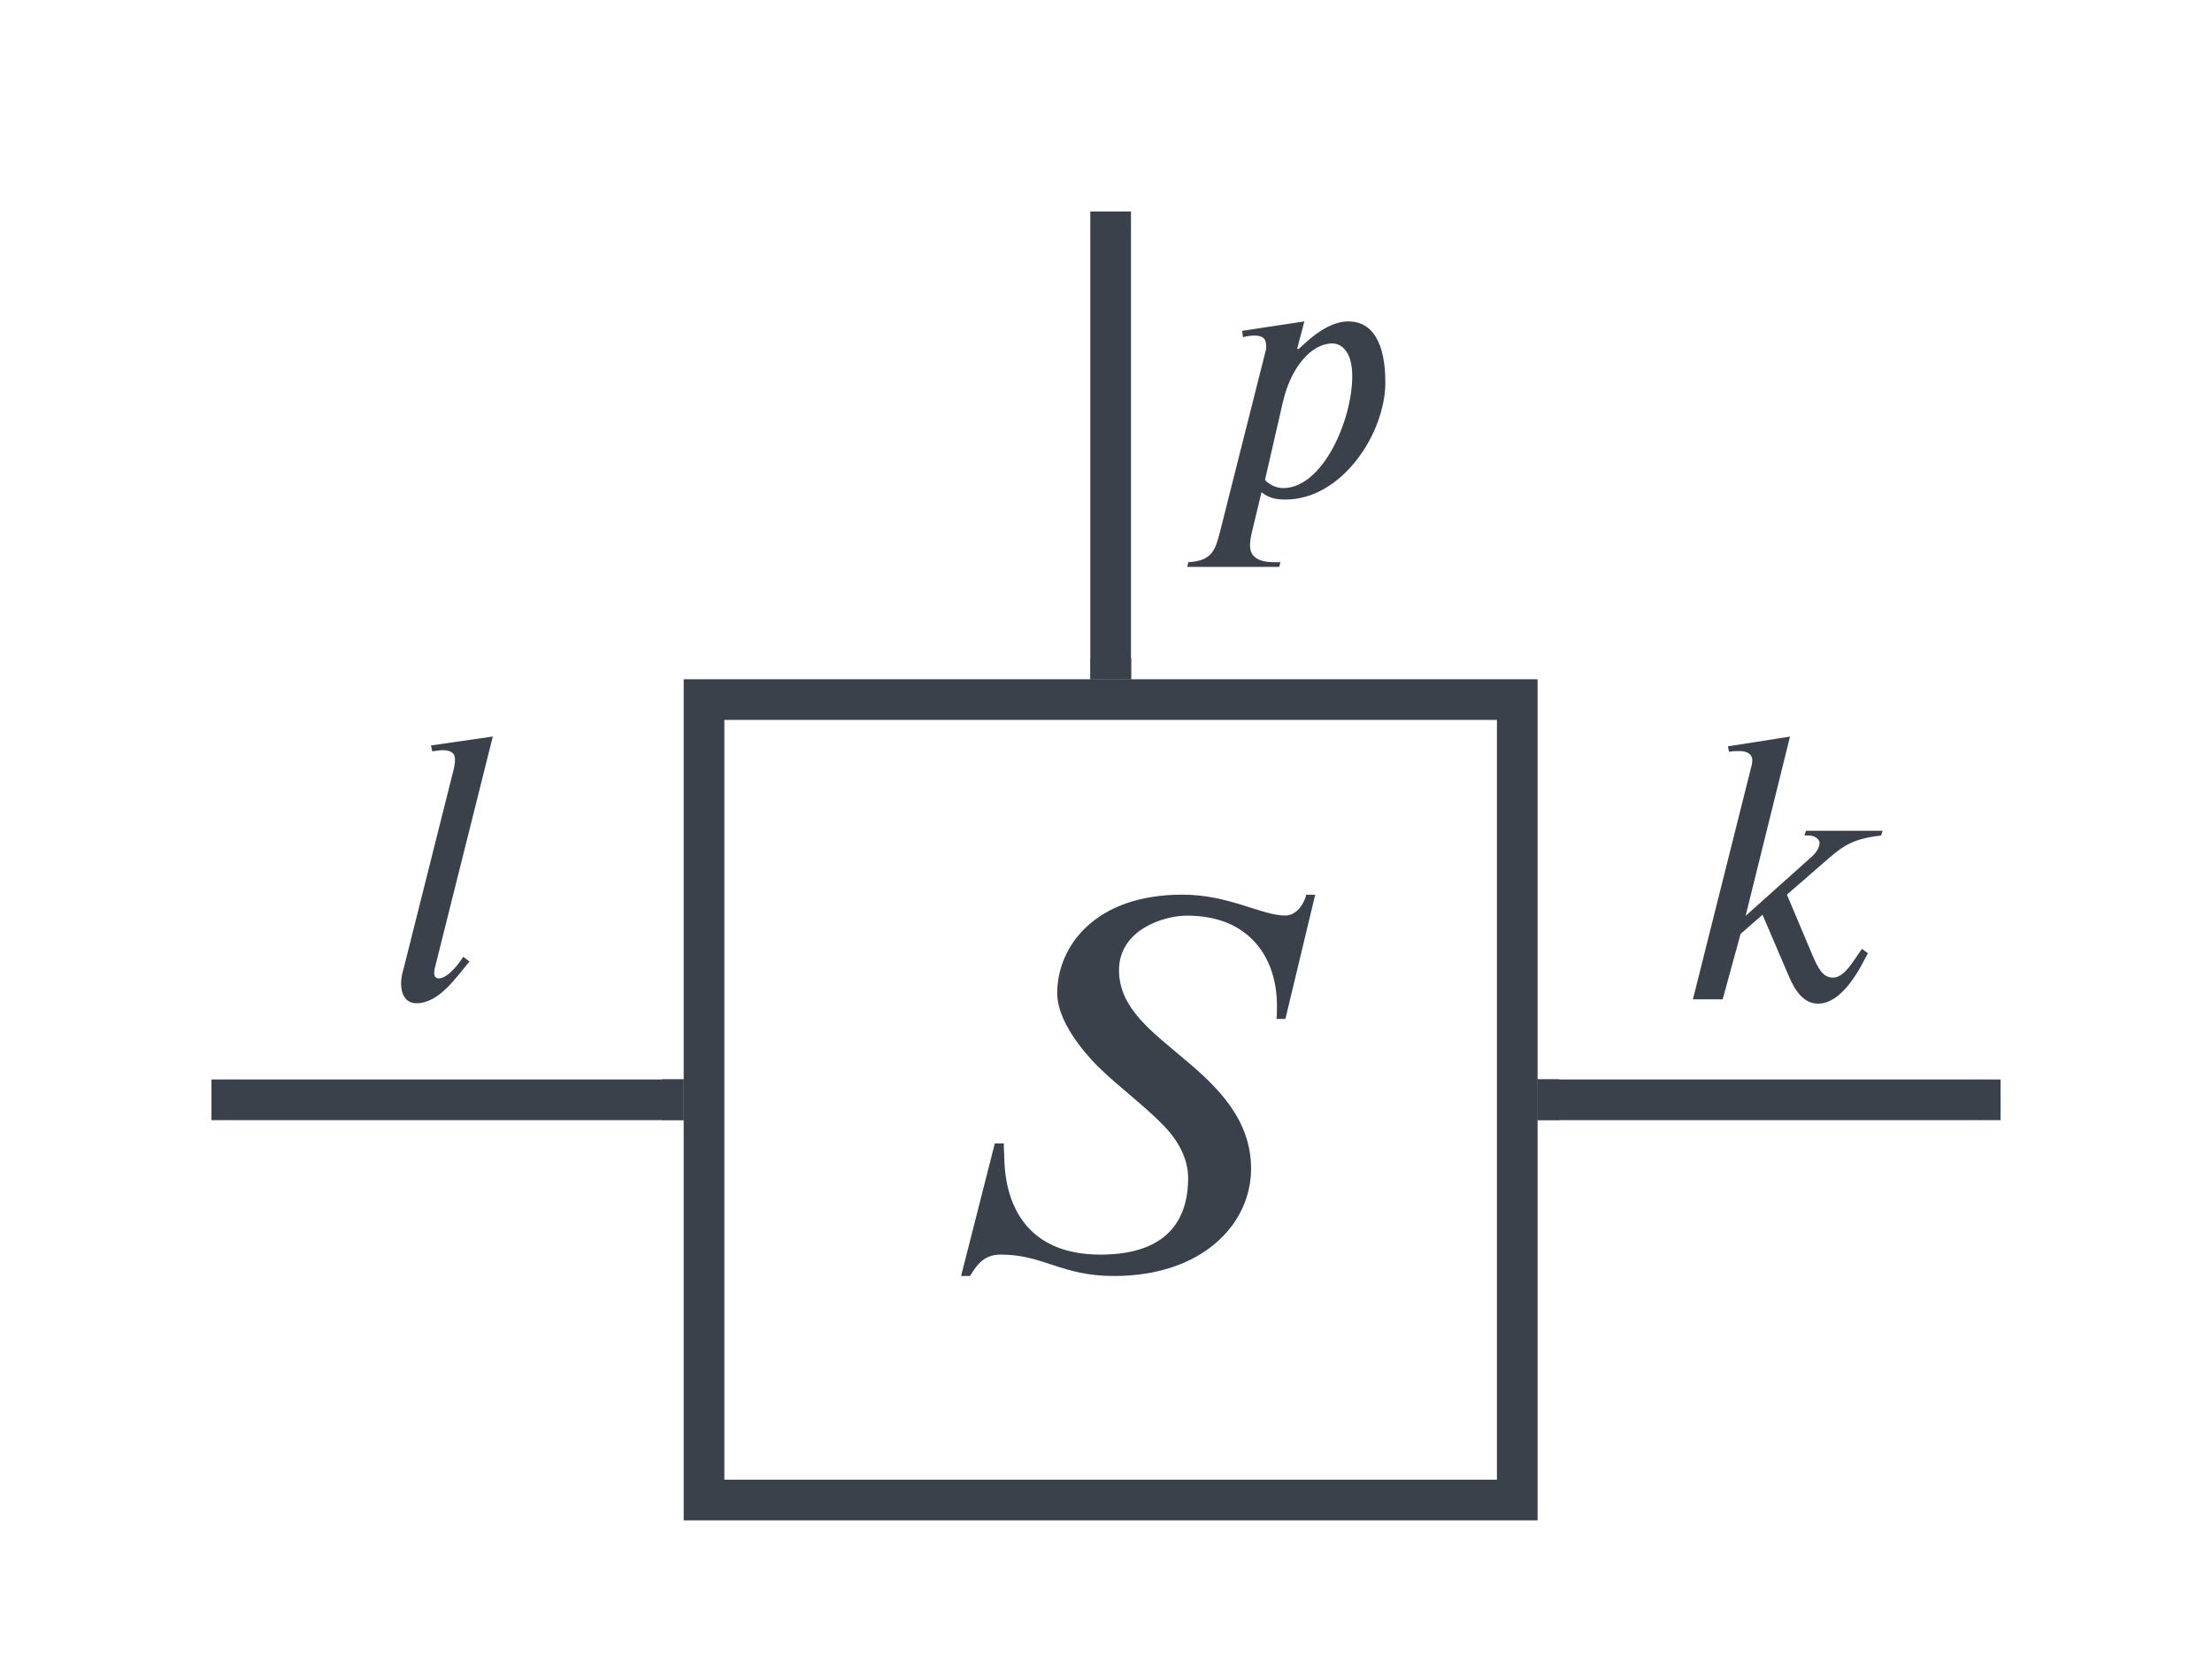 <svg xmlns="http://www.w3.org/2000/svg" xmlns:lucid="lucid" width="272" height="204.41"><g lucid:page-tab-id="Px~8qk7fxUp5"><path d="M86.57 86h100v98.4h-100z" stroke="#3a414a" stroke-width="5" fill-opacity="0"/><path d="M114.72 103.5h47.04v61.55h-47.04z" fill="#fff" fill-opacity="0"/><path d="M161.72 110l-3.66 15.26h-1.1c.06-.55.06-1.1.06-1.65 0-5.8-3.32-11.05-11.06-11.05-2.97 0-8.36 1.8-8.36 6.7 0 4.77 4.22 7.67 8.1 11 4.06 3.38 8.14 7.4 8.14 13.4 0 6.84-6 13.2-16.86 13.2-6.5 0-8.64-2.63-13.9-2.63-1.72 0-2.7.76-3.8 2.63h-1.1l4.15-16.3h1.1c0 .68.07 1.44.07 2.13.2 5.46 2.77 11.54 11.82 11.54 8.78 0 10.78-4.9 10.78-9.4 0-2.42-1.24-4.7-3.18-6.63-2.07-2.15-5.4-4.64-7.88-7.06-1.93-1.94-5.04-5.67-5.04-9.06 0-5.6 4.5-12.1 15.4-12.1 5.75 0 9.7 2.57 12.66 2.57 1.38 0 2.35-1.52 2.56-2.56h1.1" fill="#3a414a"/><path d="M146 36.24h25.1v36.93H146z" fill="#fff" fill-opacity="0"/><path d="M159.66 42.93l.68-.62c1.9-1.78 3.77-2.8 5.46-2.8 2.95 0 4.55 2.6 4.55 7.5 0 6.24-5.32 14.4-12.28 14.4-1.16 0-2.03-.18-2.95-.9l-1.16 4.83c-.15.62-.25 1.16-.25 1.7 0 1.05.55 2.07 2.96 2.07h.78l-.15.58h-11.32l.14-.58c3-.15 3.34-1.6 3.92-3.82l5.66-22.44c0-.92-.05-1.6-1.5-1.6-.4 0-.97.1-1.36.2l-.1-.78 7.65-1.16-.88 3.34m-1.74 6.48L155.55 59c.68.76 1.65 1 2.23 1 4.88 0 8.5-8.36 8.5-13.78 0-3.04-1.35-4-2.46-4-2.56 0-5.08 2.94-6.04 7.1" fill="#3a414a"/><path d="M47.15 86h15.4v43.06h-15.4z" fill="#fff" fill-opacity="0"/><path d="M60.6 90.54l-7.16 28.58s-.05.2-.05.53c0 .34.18.63.57.63 1.1 0 2.56-1.9 3-2.66l.77.58c-1.64 1.93-3.72 5.13-6.53 5.13-1.44 0-1.88-1.26-1.88-2.47 0-.58.15-1.26.3-1.74l6.2-24.67c.13-.63.13-1 .13-1.16 0-.6-.4-1.07-1.5-1.07-.34 0-.92.1-1.3.14l-.15-.72" fill="#3a414a"/><path d="M206 86h26.24v43.06H206z" fill="#fff" fill-opacity="0"/><path d="M231.5 102.14l-.2.58c-3.25.34-4.6 1.2-6.44 2.8l-5.13 4.46 3.1 7.35c.73 1.7 1.3 2.85 2.56 2.85 1.44 0 2.5-2.08 3.57-3.53l.73.53c-.58 1.02-2.86 6.2-6.14 6.2-2.23 0-3.24-2.57-3.78-3.83l-3.04-7.1-2.7 2.36-2.2 8.04h-3.66l7.15-28.48c.1-.3.15-.63.15-.97 0-.54-.48-1.07-1.55-1.07-.43 0-.92 0-1.3.1l-.15-.68 7.64-1.2-5.46 22.04 8.07-7.22c.54-.48 1.02-1.1 1.02-1.74 0-.58-.78-.92-1.26-.92h-.6l.2-.58h9.4" fill="#3a414a"/><path d="M191.57 135.2h51.93" stroke="#3a414a" stroke-width="5" fill="none"/><path d="M191.64 137.7h-2.57v-5h2.57z" stroke="#3a414a" stroke-width=".05" fill="#3a414a"/><path d="M243.44 135.2H246M81.57 135.2H28.5" stroke="#3a414a" stroke-width="5" fill="none"/><path d="M84.07 137.7H81.5v-5h2.57z" stroke="#3a414a" stroke-width=".05" fill="#3a414a"/><path d="M28.56 135.2H26M136.57 81V28.5" stroke="#3a414a" stroke-width="5" fill="none"/><path d="M139.07 83.5h-5v-2.56h5z" stroke="#3a414a" stroke-width=".05" fill="#3a414a"/><path d="M136.57 28.56V26" stroke="#3a414a" stroke-width="5" fill="none"/></g></svg>
